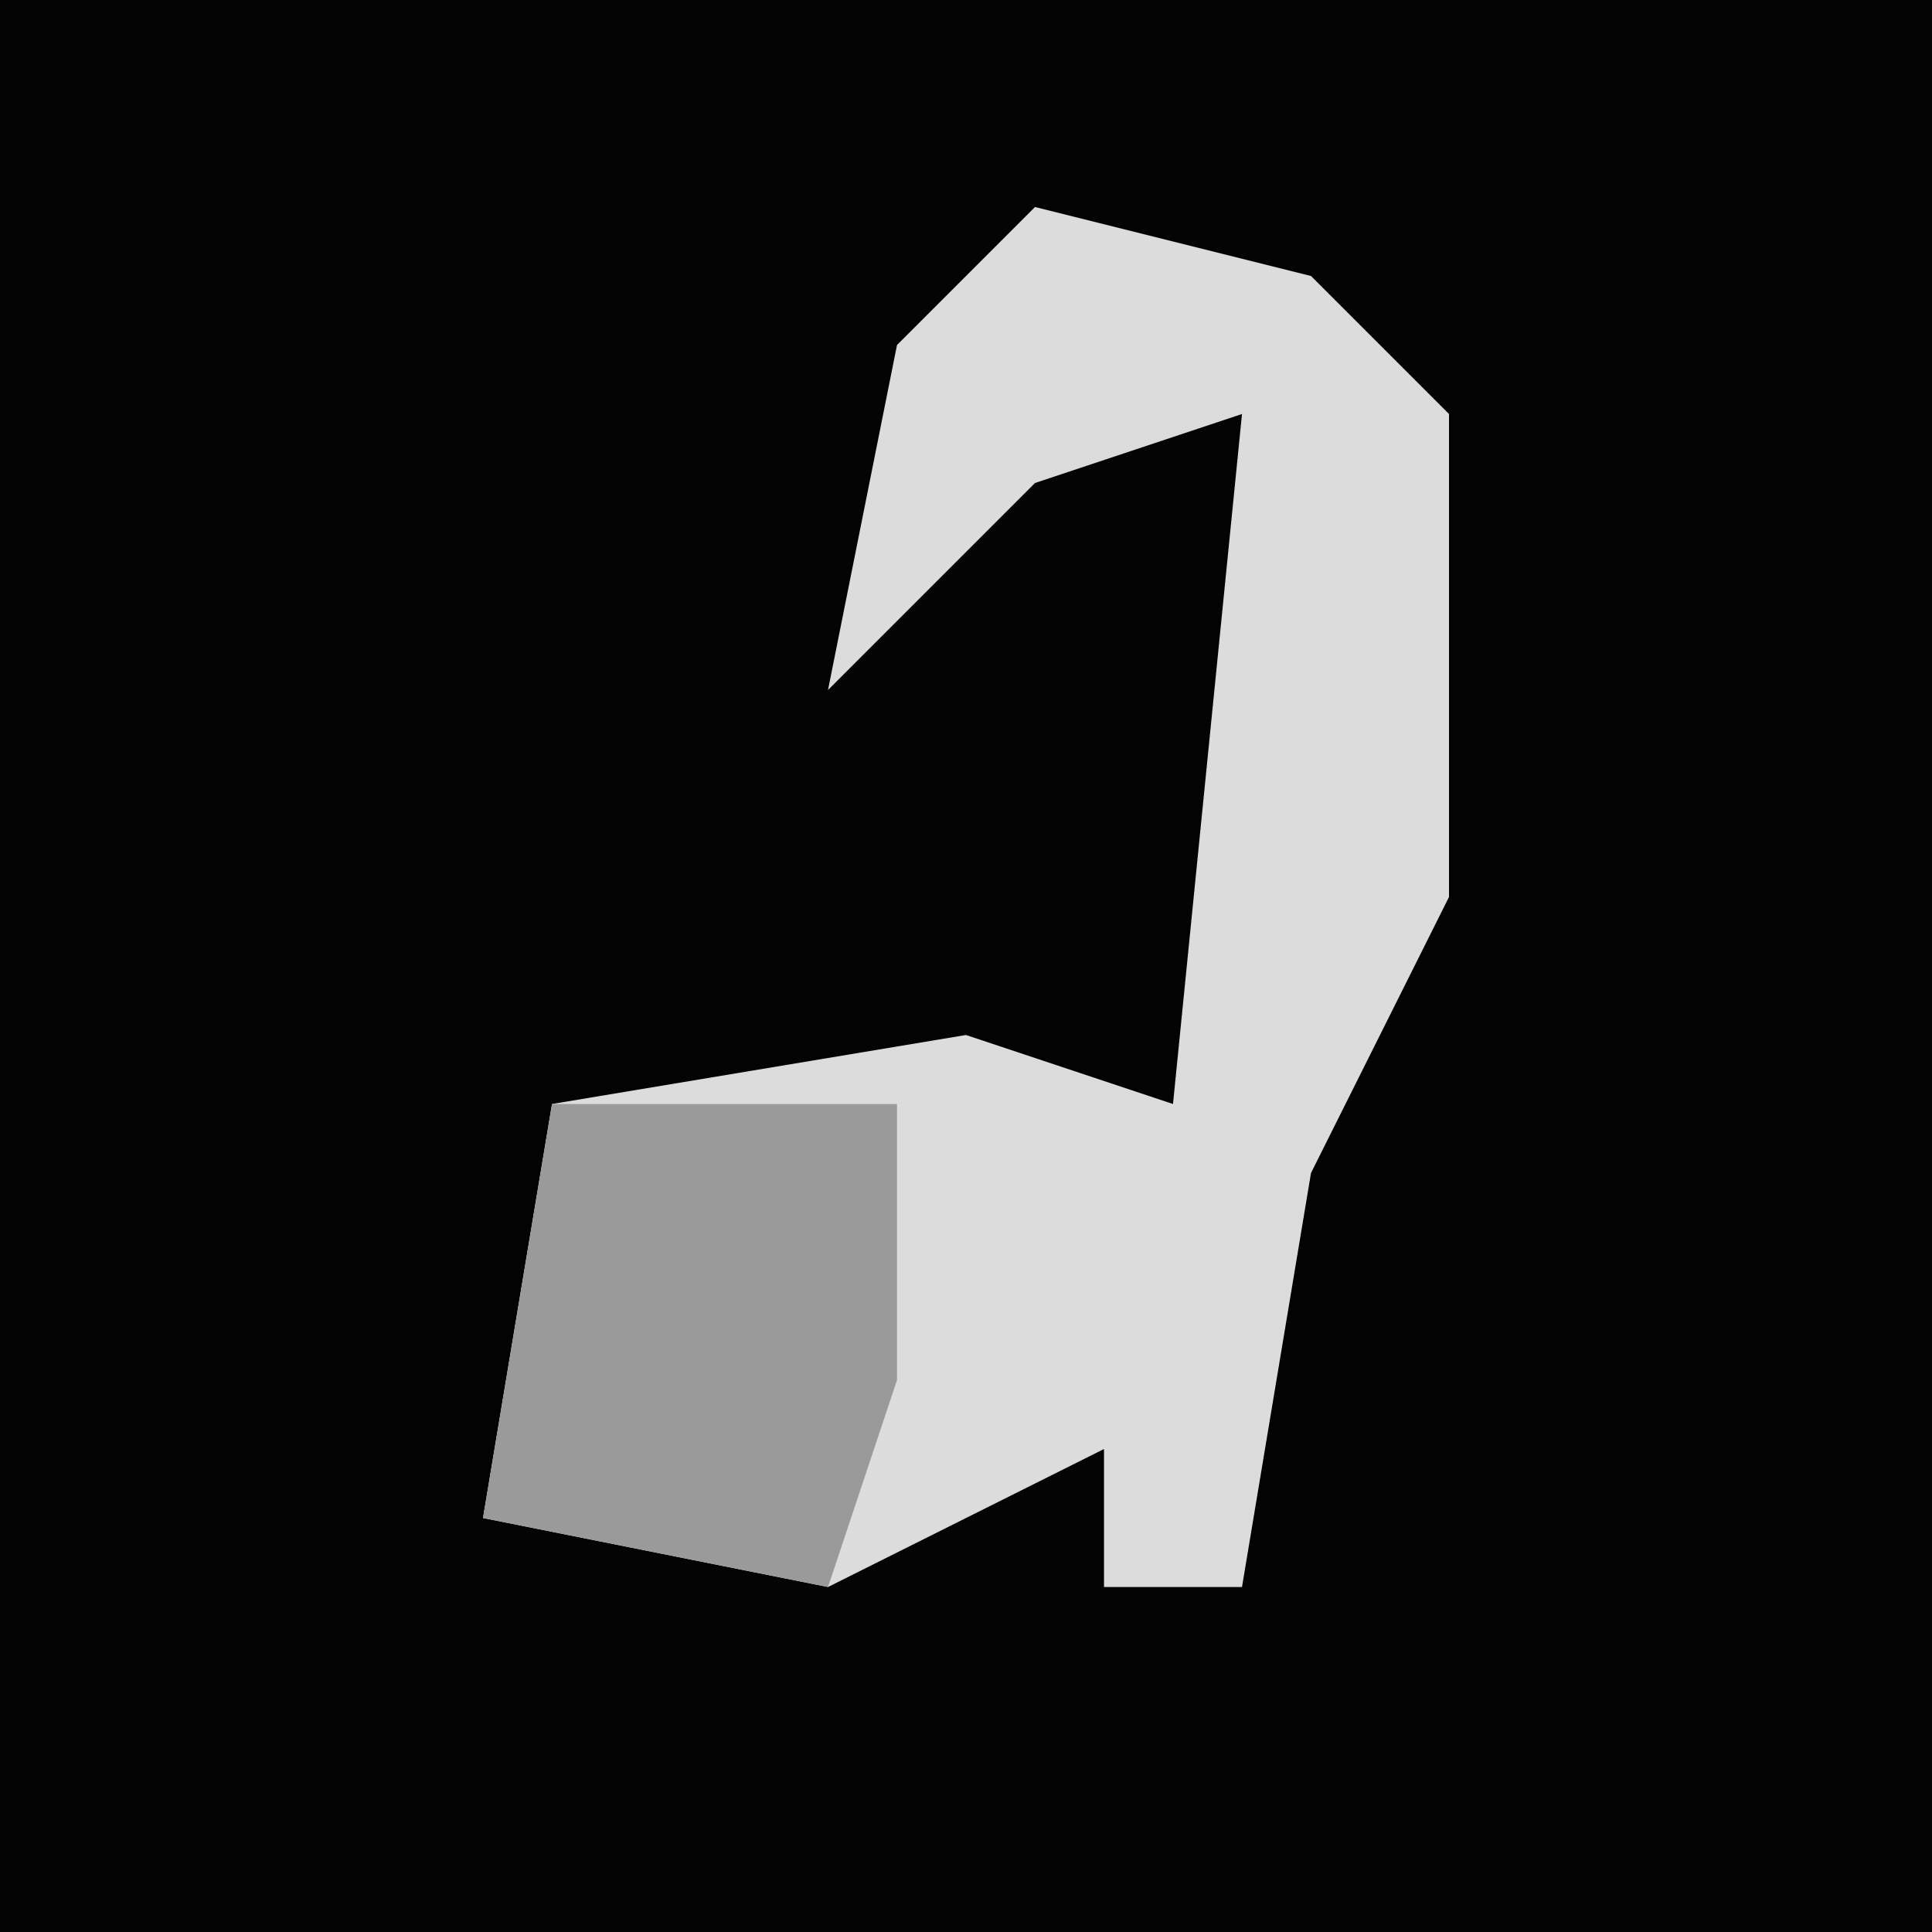 <?xml version="1.0" encoding="UTF-8"?>
<svg version="1.1" xmlns="http://www.w3.org/2000/svg" width="28" height="28">
<path d="M0,0 L28,0 L28,28 L0,28 Z " fill="#030303" transform="translate(0,0)"/>
<path d="M0,0 L4,1 L6,3 L6,10 L4,14 L3,20 L1,20 L1,18 L-3,20 L-8,19 L-7,13 L-1,12 L2,13 L3,3 L0,4 L-3,7 L-2,2 Z " fill="#DCDCDC" transform="translate(15,3)"/>
<path d="M0,0 L5,0 L5,4 L4,7 L-1,6 Z " fill="#9A9A9A" transform="translate(8,16)"/>
</svg>
